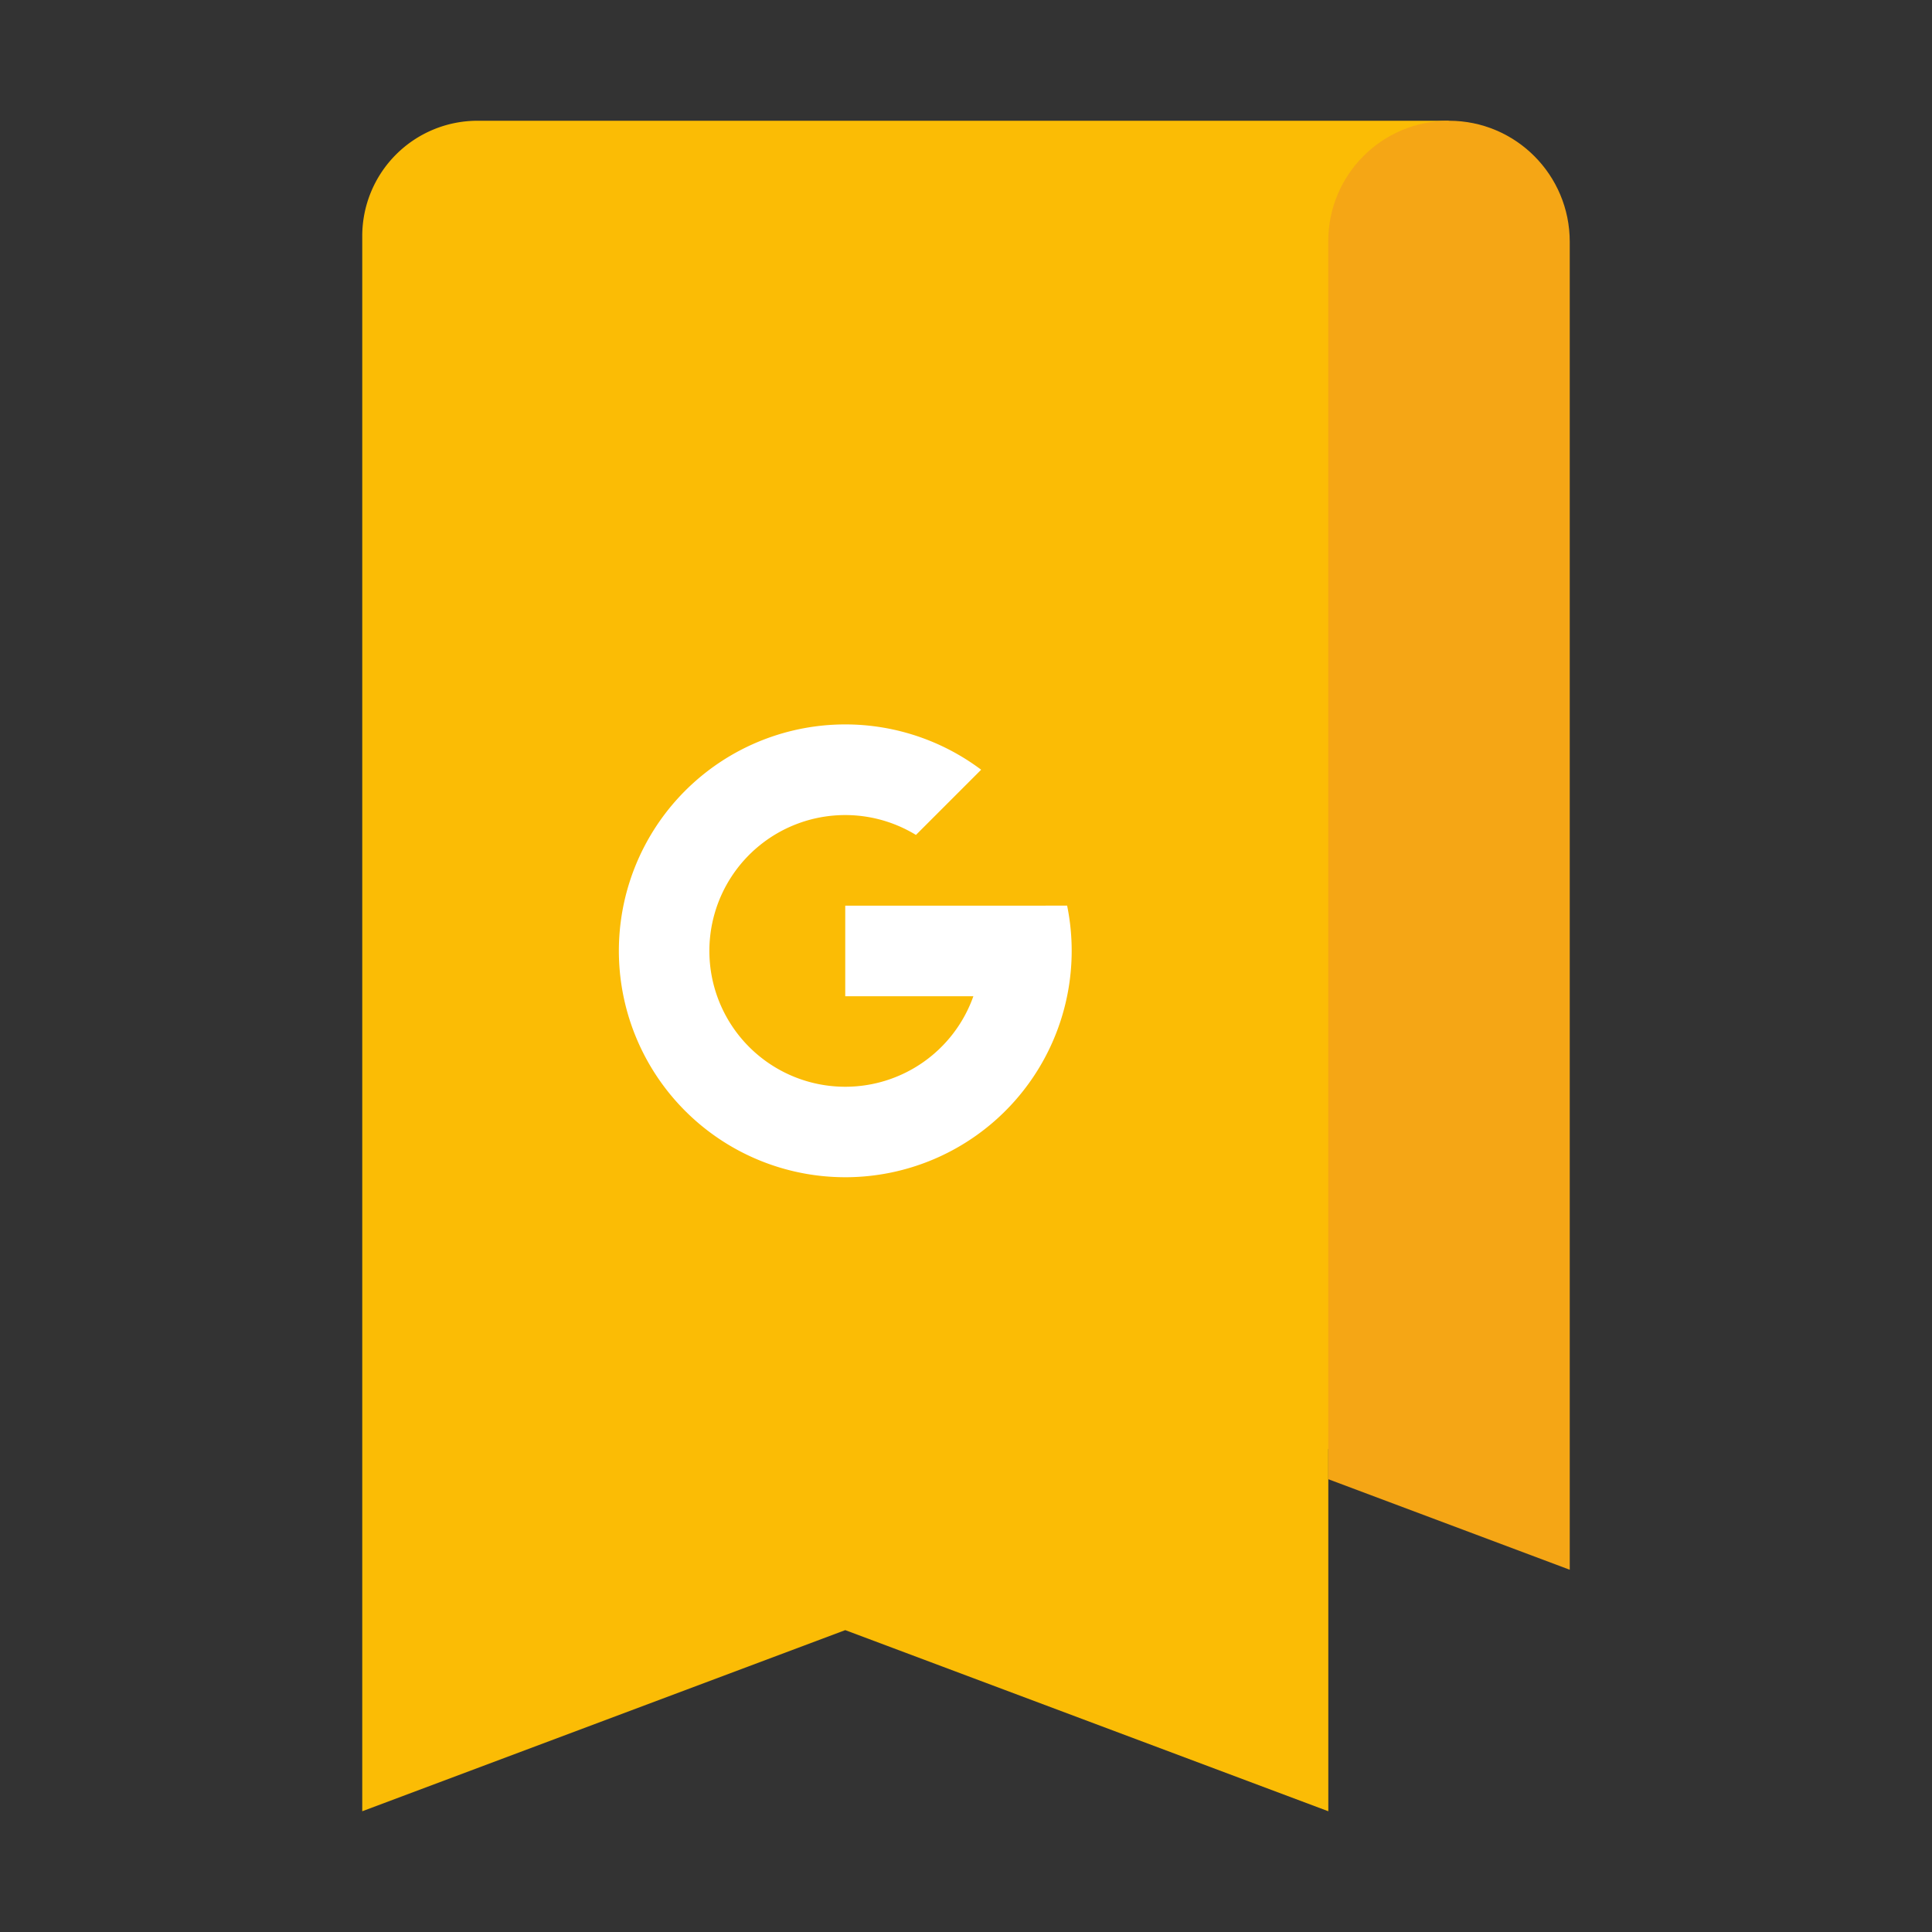 <svg viewBox="0 0 32 32" xmlns="http://www.w3.org/2000/svg"><rect x="0" y="0" width="32" height="32" fill="#333333" stroke="none"/><g fill="none" fill-rule="evenodd"><path d="M6 3.914A1.91 1.91 0 0 1 7.905 2h16.09v22h-1.994v6L14 27l-8 3V3.914z" fill="#FBBC05"/><path d="M22 3.997C22 2.894 22.888 2 24 2c1.105 0 2 .897 2 2.005V26l-4-1.5V3.997z" fill="#F5A615"/><path d="M14 18a2.25 2.25 0 1 1 1.171-4.171l1.08-1.08A3.75 3.75 0 1 0 17.675 15l-1.115.001H14v1.5h2.122A2.25 2.25 0 0 1 14 18z" fill="#FFF"/></g></svg>